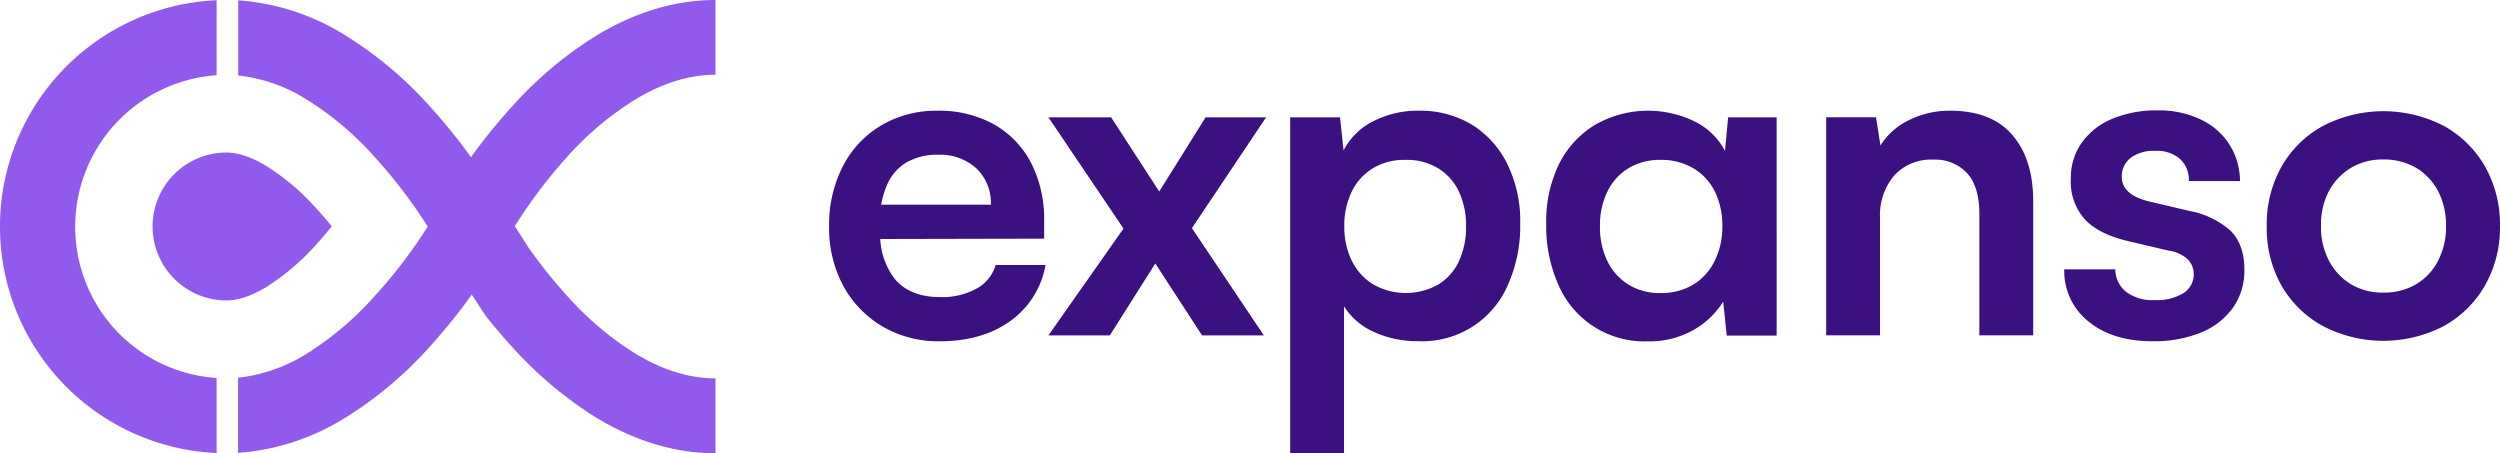 <svg xmlns="http://www.w3.org/2000/svg" viewBox="0 0 625.42 113.39"><defs><style>.cls-1{fill:#3b1080;}.cls-2{fill:#9259ed;}</style></defs><g id="Layer_2" data-name="Layer 2"><g id="Layer_1-2" data-name="Layer 1"><path class="cls-1" d="M247.28,69.72a9.71,9.71,0,0,1-3,2.49,17.79,17.79,0,0,1-9.1,2.11q-7.51,0-11.33-4.53a17.87,17.87,0,0,1-3.64-10l41-.09v-4.1A31.23,31.23,0,0,0,258,40.84a23.67,23.67,0,0,0-9.21-9.66,28.32,28.32,0,0,0-14.24-3.48,27,27,0,0,0-14.14,3.7,25.25,25.25,0,0,0-9.57,10.22,31.9,31.9,0,0,0-3.42,15,30.46,30.46,0,0,0,3.52,14.85,26.4,26.4,0,0,0,9.78,10.17A27.63,27.63,0,0,0,235,85.38q10.71,0,17.78-5.09a21.85,21.85,0,0,0,8.78-14H249.08A9.62,9.62,0,0,1,247.28,69.72Zm-25.56-23a12.17,12.17,0,0,1,4.9-6v0a15.1,15.1,0,0,1,8-2,13.45,13.45,0,0,1,9.66,3.42,11.93,11.93,0,0,1,3.6,9.06H220.46A19.65,19.65,0,0,1,221.72,46.72Z"/><polygon class="cls-1" points="301.6 29.35 290 47.91 277.97 29.35 262.28 29.35 281.06 57.18 262.28 83.91 277.64 83.91 289.02 65.91 300.72 83.91 316.18 83.91 298.18 57.07 316.74 29.35 301.6 29.35"/><path class="cls-1" d="M368.3,31.24a25.12,25.12,0,0,0-13.53-3.55,24.32,24.32,0,0,0-11.14,2.6,16.64,16.64,0,0,0-7.51,7.35l-.89-8.29H322.76v84h13.47V76.63a17,17,0,0,0,7.45,6.4,26,26,0,0,0,11.09,2.32A23.29,23.29,0,0,0,377.31,71.1a36.26,36.26,0,0,0,3-15.14,32.4,32.4,0,0,0-3.21-14.9A24.07,24.07,0,0,0,368.3,31.24Zm-3.26,34a13.67,13.67,0,0,1-5.18,5.91,16.56,16.56,0,0,1-16.32,0,14.29,14.29,0,0,1-5.36-5.91,19,19,0,0,1-1.87-8.62,19.19,19.19,0,0,1,1.87-8.72,14,14,0,0,1,5.36-5.86A15.31,15.31,0,0,1,351.65,40a15.08,15.08,0,0,1,8.21,2.15A13.62,13.62,0,0,1,365,48a20.11,20.11,0,0,1,1.77,8.61A20,20,0,0,1,365,65.25Z"/><path class="cls-1" d="M431.54,37.75a17.05,17.05,0,0,0-7.79-7.46,26.66,26.66,0,0,0-24.74.95,23.93,23.93,0,0,0-9,9.82A32.81,32.81,0,0,0,386.81,56a36.27,36.27,0,0,0,3,15.14,23.4,23.4,0,0,0,22.4,14.25,22.11,22.11,0,0,0,11.49-2.87,20.69,20.69,0,0,0,7.39-7.07l.88,8.51h12.49V29.35H432.32Zm-2.6,27.56a14.3,14.3,0,0,1-5.35,5.9,15.55,15.55,0,0,1-8.21,2.1,14.82,14.82,0,0,1-8.05-2.15,14.09,14.09,0,0,1-5.25-5.91,19.4,19.4,0,0,1-1.82-8.62A19.38,19.38,0,0,1,402.08,48a14,14,0,0,1,5.3-5.91A15.13,15.13,0,0,1,415.49,40a15.48,15.48,0,0,1,8.13,2.1A14,14,0,0,1,429,47.91a19.33,19.33,0,0,1,1.87,8.72h0A19,19,0,0,1,428.94,65.31Z"/><path class="cls-1" d="M487.88,27.7A22.69,22.69,0,0,0,477.67,30a17.3,17.3,0,0,0-7.24,6.4l-1.11-7.07H456.85V83.89h13.47V54.51a15.29,15.29,0,0,1,3.54-10.59,12.47,12.47,0,0,1,4.47-3.09,12.27,12.27,0,0,1,5.35-.89,10.81,10.81,0,0,1,8.4,3.36q3.09,3.36,3.09,10.22V83.89h13.47V50.32q0-10.51-5.23-16.57T487.88,27.7Z"/><path class="cls-1" d="M547.68,52.76l-9.8-2.31q-7.08-1.66-7.07-6.18A5.82,5.82,0,0,1,533,39.51a9.61,9.61,0,0,1,6.18-1.76,8.75,8.75,0,0,1,6.18,2,7.24,7.24,0,0,1,1.72,2.54,7.34,7.34,0,0,1,.5,3h12.8a17.26,17.26,0,0,0-2.74-9.28,17,17,0,0,0-7.23-6.18,24,24,0,0,0-10.71-2.21,28.36,28.36,0,0,0-11.15,2.05,17.59,17.59,0,0,0-7.67,5.91,15.08,15.08,0,0,0-2.82,9.16A14,14,0,0,0,521.68,55c2.39,2.47,6,4.25,10.94,5.37l9.82,2.31a8.93,8.93,0,0,1,5,2.32,5.3,5.3,0,0,1,1.36,3.53,5.55,5.55,0,0,1-2.49,4.75A12.68,12.68,0,0,1,539,75.07,10.86,10.86,0,0,1,531.88,73a7.22,7.22,0,0,1-2-2.52,7.13,7.13,0,0,1-.69-3.11H516.41a16.13,16.13,0,0,0,6,13q6,5,16.18,5a30.92,30.92,0,0,0,11.92-2.14A18.21,18.21,0,0,0,558.6,77a16,16,0,0,0,2.87-9.57c0-4.2-1.16-7.42-3.47-9.71A21.2,21.2,0,0,0,547.68,52.76Z"/><path class="cls-1" d="M621.62,41.56a26.78,26.78,0,0,0-10.32-10.1,32.91,32.91,0,0,0-30.09,0,26.59,26.59,0,0,0-10.38,10.1,29.3,29.3,0,0,0-3.76,15,29.12,29.12,0,0,0,3.75,15A26.62,26.62,0,0,0,581.2,81.61a32.81,32.81,0,0,0,30.08,0A26.76,26.76,0,0,0,621.61,71.5a29.14,29.14,0,0,0,3.8-15A29.33,29.33,0,0,0,621.62,41.56Zm-11.7,23.69a14.54,14.54,0,0,1-5.47,5.85,15.78,15.78,0,0,1-8.21,2.1,15.42,15.42,0,0,1-8.12-2.1,15,15,0,0,1-5.47-5.85,17.9,17.9,0,0,1-2-8.73,17.9,17.9,0,0,1,2-8.78A15.21,15.21,0,0,1,588.12,42a15.42,15.42,0,0,1,8.12-2.1,15.78,15.78,0,0,1,8.21,2.1,14.72,14.72,0,0,1,5.47,5.79,18.58,18.58,0,0,1,2,8.78A18.36,18.36,0,0,1,609.92,65.25Z"/><path class="cls-2" d="M29,82.63A38,38,0,0,1,54.19,18.82V.06a56.69,56.69,0,0,0,0,113.27V94.56A38,38,0,0,1,29,82.63Z"/><path class="cls-2" d="M79.4,60.85C80.68,59.43,81.9,58,83,56.63c-1.18-1.47-2.47-3-3.84-4.44a58.07,58.07,0,0,0-12.74-10.8c-3.62-2.15-6.91-3.23-9.79-3.23a18.49,18.49,0,0,0-18.46,18.5v0A18.51,18.51,0,0,0,56.65,75.16c2.9,0,6.24-1.11,9.9-3.31A59,59,0,0,0,79.4,60.85Z"/><path class="cls-2" d="M159.26,24.7c6.67-4,13.31-6,19.73-6V0c-9.9,0-19.83,2.93-29.52,8.73a96.89,96.89,0,0,0-21.45,18,140.47,140.47,0,0,0-10.2,12.61,137.32,137.32,0,0,0-10.2-12.63,96.44,96.44,0,0,0-21.45-18A58.09,58.09,0,0,0,59.6.09v18.8A40.24,40.24,0,0,1,76.4,24.7,77.1,77.1,0,0,1,93.53,39.06,124.85,124.85,0,0,1,107,56.69,123.63,123.63,0,0,1,93.79,74,78.42,78.42,0,0,1,76.56,88.59a40.76,40.76,0,0,1-17,5.91v18.79a58.35,58.35,0,0,0,26.57-8.64,96.17,96.17,0,0,0,21.45-18,142.6,142.6,0,0,0,10.17-12.58l.25-.4,3.26,5c2,2.58,4.29,5.31,6.76,8a97.9,97.9,0,0,0,21.45,18c9.69,5.79,19.62,8.72,29.52,8.72V94.65c-6.42,0-13.06-2-19.73-6a78.34,78.34,0,0,1-17.13-14.36A121.55,121.55,0,0,1,132,61.62l-3.21-5.06A126.12,126.12,0,0,1,142.09,39,77.18,77.18,0,0,1,159.26,24.7Z"/></g></g></svg>